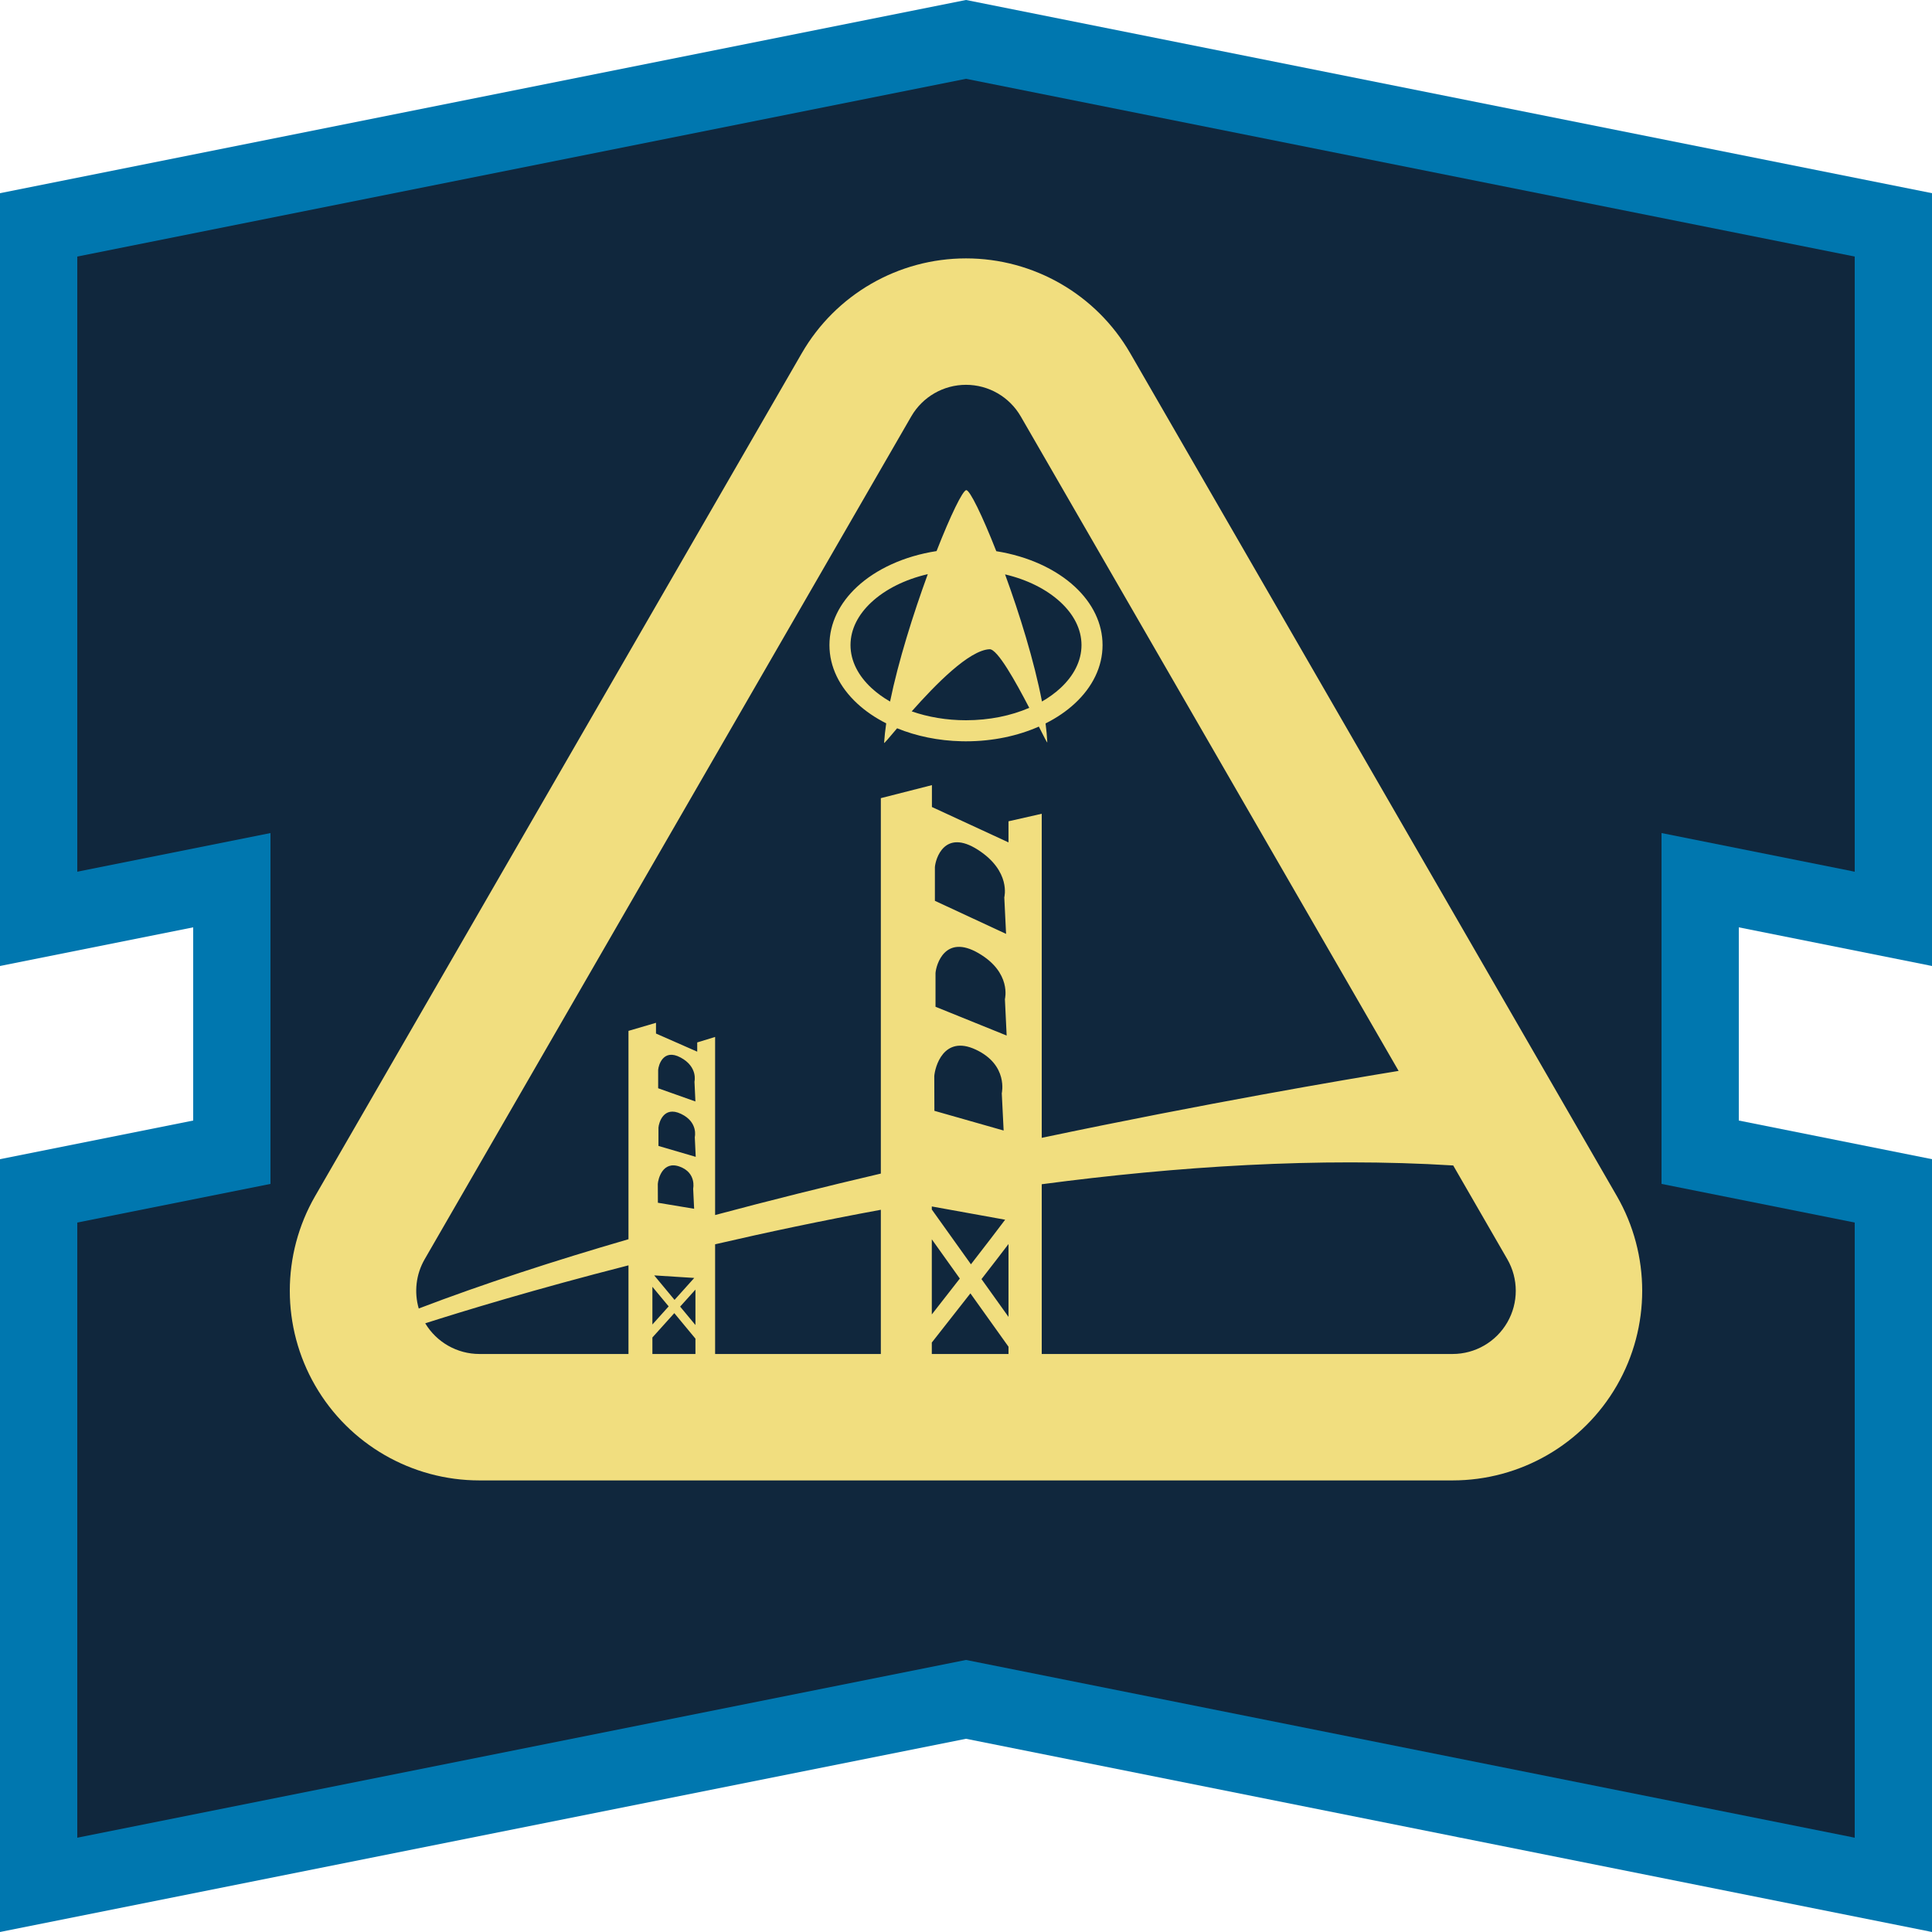 <?xml version="1.0" encoding="UTF-8" standalone="no"?><!DOCTYPE svg PUBLIC "-//W3C//DTD SVG 1.1//EN" "http://www.w3.org/Graphics/SVG/1.1/DTD/svg11.dtd"><svg width="100%" height="100%" viewBox="0 0 50 50" version="1.1" xmlns="http://www.w3.org/2000/svg" xmlns:xlink="http://www.w3.org/1999/xlink" xml:space="preserve" xmlns:serif="http://www.serif.com/" style="fill-rule:evenodd;clip-rule:evenodd;stroke-linejoin:round;stroke-miterlimit:2;"><rect id="talent-academy" x="0" y="0" width="50" height="50" style="fill:none;"/><g id="Talent-Frame" serif:id="Talent Frame"><path d="M1,6L25,1L49,6L49,24L44,23L44,30L49,31L49,49L25,44L1,49L1,31L6,30L6,23L1,24L1,6Z" style="fill:#10273d;"/><path d="M0,5L25,0L50,5L50,25L45,24L45,29L50,30L50,50L25,45L0,50L0,30L5,29L5,24L0,25L0,5ZM2,6.64L25,2.04C25,2.04 48,6.64 48,6.64C48,6.64 48,22.56 48,22.56C48,22.56 43,21.56 43,21.56L43,30.64L48,31.64C48,31.64 48,47.56 48,47.56C48,47.56 25,42.96 25,42.96L2,47.56C2,47.56 2,31.64 2,31.64C2,31.64 7,30.64 7,30.64L7,21.56L2,22.56L2,6.64Z" style="fill:#0077af;"/></g><g id="Academy"><path id="Academy1" serif:id="Academy" d="M20.75,9.141L8.157,30.952C7.281,32.47 7.281,34.341 8.157,35.859C9.034,37.378 10.654,38.313 12.407,38.313L37.593,38.313C39.346,38.313 40.966,37.378 41.843,35.859C42.719,34.341 42.719,32.47 41.843,30.952L29.25,9.141C28.373,7.622 26.753,6.687 25,6.687C23.247,6.687 21.627,7.622 20.75,9.141ZM16.265,35.041L12.407,35.041C11.832,35.041 11.3,34.739 11.005,34.247C11.967,33.939 13.83,33.369 16.265,32.747L16.265,35.041ZM17.998,35.041L16.884,35.041L16.884,34.614L17.451,33.984L17.998,34.644L17.998,35.041ZM22.796,35.041L18.507,35.041L18.507,32.202C19.837,31.894 21.279,31.588 22.796,31.309L22.796,35.041ZM26.1,35.041L24.115,35.041L24.115,34.745C24.505,34.249 24.835,33.828 25.114,33.472L26.1,34.853L26.1,35.041ZM37.609,30.162L39.009,32.588C39.301,33.094 39.301,33.717 39.009,34.223C38.717,34.729 38.177,35.041 37.593,35.041L26.96,35.041L26.96,30.648C30.439,30.188 34.113,29.946 37.609,30.162ZM17.602,33.815L17.998,33.375L17.998,34.292L17.602,33.815ZM16.884,34.278L16.884,33.302L17.305,33.809L16.884,34.278ZM26.1,32.195L26.1,34.081L25.401,33.103C25.702,32.716 25.929,32.421 26.1,32.195ZM24.84,33.089C24.603,33.394 24.355,33.712 24.115,34.018L24.115,32.073L24.84,33.089ZM36.196,27.715C34.768,27.948 31.22,28.551 26.96,29.447L26.96,21.06L26.1,21.255L26.1,21.801L24.118,20.885L24.118,20.319L22.796,20.656L22.796,30.372C21.379,30.704 19.935,31.063 18.507,31.445L18.507,26.836L18.044,26.978L18.044,27.217L16.977,26.748L16.977,26.47L16.265,26.679L16.265,32.071C14.348,32.628 12.503,33.228 10.837,33.864C10.714,33.441 10.765,32.979 10.991,32.588L23.583,10.777C23.876,10.27 24.416,9.959 25,9.959C25.584,9.959 26.124,10.27 26.417,10.777L36.196,27.715ZM17.457,33.641L16.931,33.007L17.967,33.073L17.457,33.641ZM24.115,31.302L24.115,31.223L26.013,31.566C25.82,31.825 25.497,32.243 25.128,32.72L24.115,31.302ZM17.026,31.127L17.024,30.639C17.032,30.518 17.146,30.032 17.588,30.191C18.03,30.351 17.939,30.761 17.939,30.761L17.964,31.283L17.026,31.127ZM17.041,29.657L17.041,29.182C17.049,29.066 17.168,28.61 17.623,28.826C18.077,29.041 17.981,29.428 17.981,29.428L18.005,29.939L17.041,29.657ZM24.182,28.748L24.179,27.852C24.193,27.632 24.411,26.767 25.255,27.165C26.1,27.561 25.926,28.294 25.926,28.294L25.974,29.258L24.182,28.748ZM17.033,28.164L17.033,27.689C17.041,27.574 17.161,27.125 17.615,27.369C18.069,27.613 17.973,27.993 17.973,27.993L17.997,28.506L17.033,28.164ZM24.211,26.055L24.211,25.183C24.226,24.972 24.454,24.163 25.322,24.667C26.189,25.17 26.007,25.857 26.007,25.857L26.052,26.8L24.211,26.055ZM24.195,23.313L24.195,22.442C24.21,22.231 24.439,21.436 25.306,21.991C26.174,22.547 25.991,23.223 25.991,23.223L26.037,24.169L24.195,23.313ZM24.238,14.262C23.399,14.391 22.674,14.729 22.182,15.185C21.727,15.607 21.466,16.131 21.466,16.695C21.466,17.258 21.727,17.782 22.182,18.204C22.394,18.401 22.648,18.575 22.935,18.72C22.909,18.899 22.891,19.068 22.88,19.226C22.879,19.25 23.009,19.093 23.217,18.848C23.71,19.049 24.281,19.171 24.892,19.184L25,19.185C25.695,19.185 26.342,19.044 26.885,18.804C27.019,19.068 27.105,19.24 27.104,19.211C27.097,19.057 27.081,18.894 27.059,18.722C27.349,18.577 27.605,18.402 27.818,18.204C28.273,17.782 28.534,17.258 28.534,16.695C28.534,16.131 28.273,15.607 27.818,15.185C27.33,14.732 26.614,14.397 25.784,14.265C25.42,13.338 25.099,12.685 25.008,12.685C24.917,12.685 24.6,13.337 24.238,14.262ZM26.637,18.319C26.165,18.523 25.602,18.64 25,18.64C24.494,18.64 24.016,18.557 23.595,18.41C24.211,17.715 25.081,16.825 25.61,16.802C25.812,16.793 26.279,17.629 26.637,18.319ZM24.011,14.859C23.634,15.89 23.247,17.119 23.035,18.156C22.855,18.052 22.693,17.935 22.553,17.805C22.217,17.493 22.011,17.111 22.011,16.695C22.011,16.278 22.217,15.897 22.553,15.585C22.914,15.25 23.422,14.995 24.011,14.859ZM26.011,14.865C26.591,15.002 27.09,15.254 27.447,15.585C27.783,15.897 27.989,16.278 27.989,16.695C27.989,17.111 27.783,17.493 27.447,17.805C27.307,17.934 27.146,18.052 26.966,18.155C26.766,17.114 26.386,15.89 26.011,14.865Z" style="fill:#f1de7f;fill-rule:nonzero;"/></g></svg>